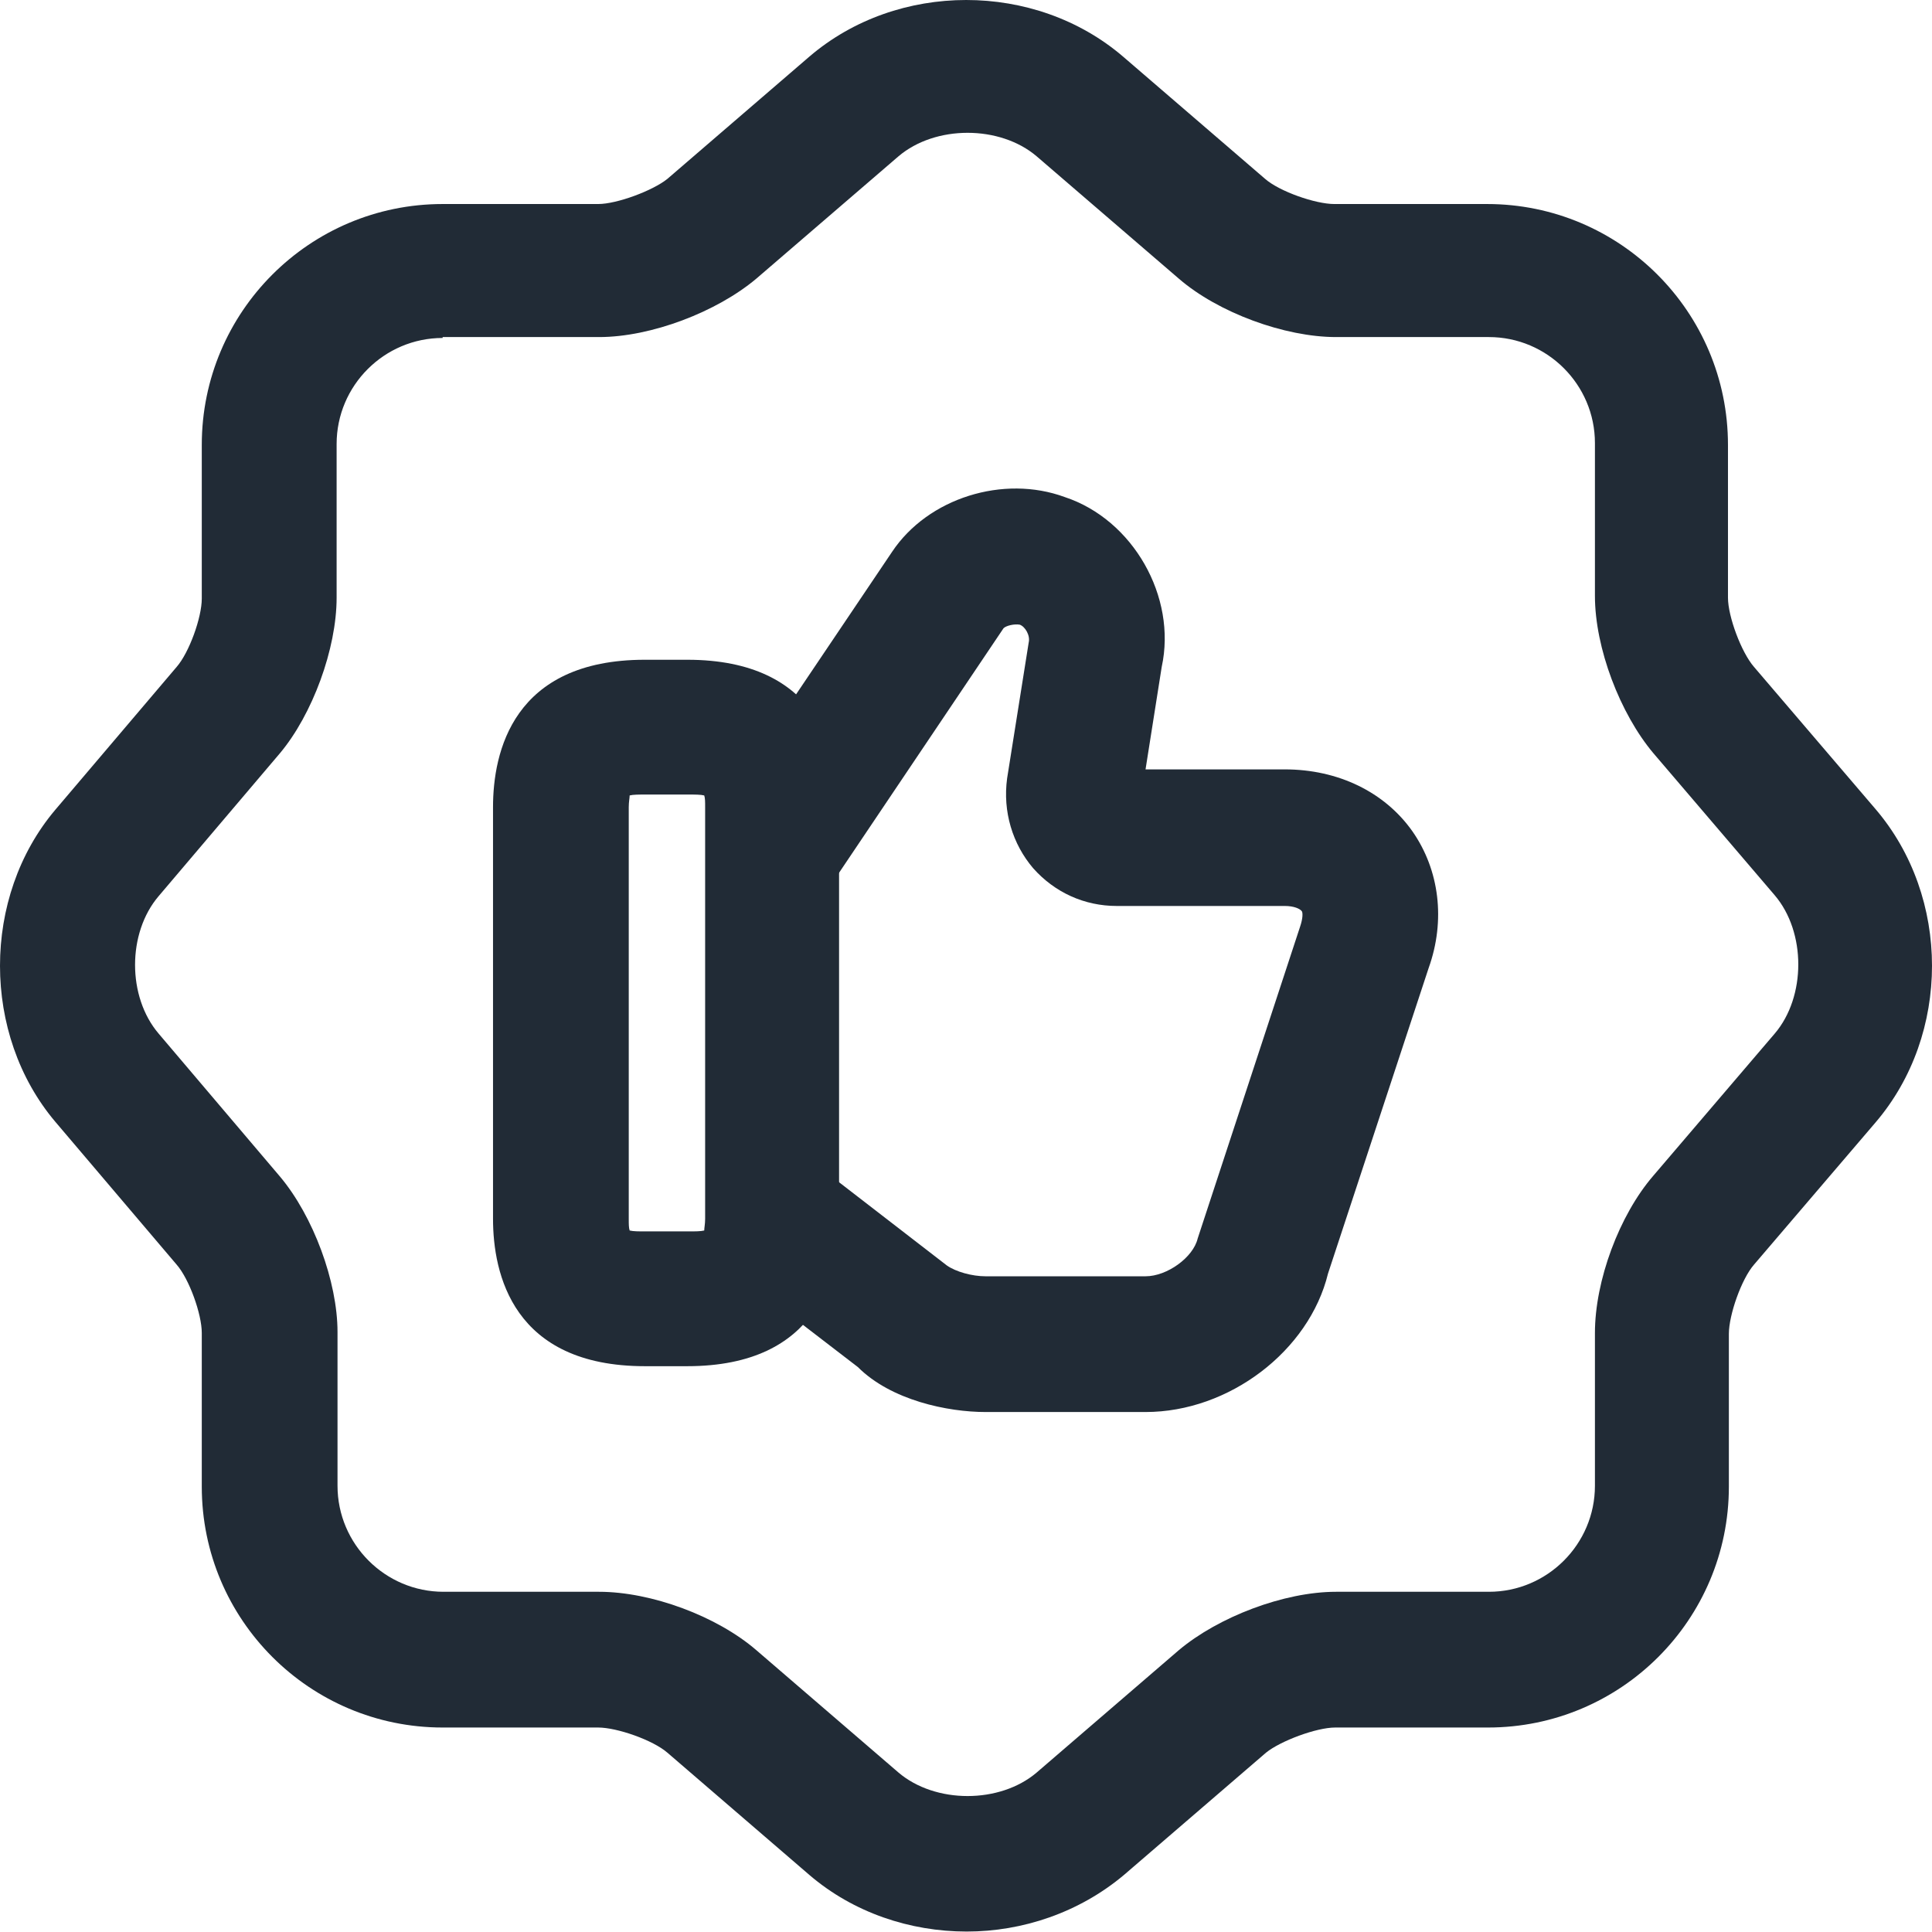 <svg width="43" height="43" viewBox="0 0 43 43" fill="none" xmlns="http://www.w3.org/2000/svg">
<path d="M21.515 42.99C20.255 42.99 18.994 42.57 18.014 41.73L14.854 39.009C14.533 38.729 13.733 38.449 13.313 38.449H9.852C6.892 38.449 4.491 36.048 4.491 33.088V29.667C4.491 29.247 4.211 28.466 3.931 28.146L1.23 24.966C-0.41 23.025 -0.41 19.965 1.23 18.024L3.931 14.844C4.211 14.524 4.491 13.743 4.491 13.323V9.902C4.491 6.942 6.892 4.541 9.852 4.541H13.313C13.733 4.541 14.533 4.241 14.854 3.981L18.014 1.26C19.975 -0.42 23.035 -0.42 24.996 1.26L28.157 3.981C28.477 4.261 29.277 4.541 29.697 4.541H33.098C36.058 4.541 38.459 6.942 38.459 9.902V13.303C38.459 13.723 38.759 14.524 39.039 14.844L41.74 18.004C43.42 19.965 43.42 23.025 41.74 24.986L39.039 28.146C38.759 28.466 38.479 29.267 38.479 29.687V33.088C38.479 36.048 36.078 38.449 33.118 38.449H29.717C29.297 38.449 28.497 38.749 28.177 39.009L25.016 41.73C24.016 42.57 22.755 42.99 21.515 42.99ZM9.852 7.522C8.552 7.522 7.492 8.582 7.492 9.882V13.303C7.492 14.443 6.952 15.904 6.231 16.764L3.531 19.945C2.831 20.765 2.831 22.185 3.531 23.005L6.231 26.186C6.972 27.066 7.512 28.526 7.512 29.647V33.068C7.512 34.368 8.572 35.428 9.872 35.428H13.333C14.493 35.428 15.954 35.968 16.834 36.728L19.995 39.449C20.815 40.149 22.255 40.149 23.075 39.449L26.236 36.728C27.116 35.988 28.577 35.428 29.737 35.428H33.138C34.438 35.428 35.498 34.368 35.498 33.068V29.667C35.498 28.506 36.038 27.046 36.799 26.166L39.499 23.005C40.199 22.185 40.199 20.745 39.499 19.925L36.799 16.764C36.058 15.884 35.498 14.423 35.498 13.263V9.862C35.498 8.562 34.438 7.502 33.138 7.502H29.737C28.597 7.502 27.116 6.962 26.236 6.201L23.075 3.481C22.255 2.781 20.815 2.781 19.995 3.481L16.834 6.201C15.954 6.942 14.493 7.502 13.333 7.502H9.852V7.522Z" fill="#212B36"/>
<path d="M25.496 31.427H21.935C21.095 31.427 19.834 31.167 19.094 30.427L16.334 28.306L18.174 25.926L21.075 28.166C21.275 28.306 21.635 28.406 21.935 28.406H25.496C25.976 28.406 26.556 27.986 26.656 27.566L28.936 20.624C28.997 20.444 28.997 20.325 28.977 20.285C28.936 20.224 28.796 20.164 28.596 20.164H24.855C24.135 20.164 23.475 19.864 22.995 19.324C22.535 18.784 22.315 18.064 22.415 17.324L22.895 14.303C22.935 14.143 22.815 13.943 22.695 13.903C22.575 13.883 22.395 13.923 22.335 13.983L18.514 19.664L16.014 17.984L19.854 12.283C20.654 11.082 22.335 10.562 23.695 11.062C25.216 11.562 26.196 13.283 25.856 14.843L25.496 17.124H28.596C29.777 17.124 30.817 17.624 31.437 18.504C32.037 19.364 32.177 20.485 31.797 21.545L29.557 28.346C29.137 30.067 27.356 31.427 25.496 31.427Z" fill="#212B36"/>
<path d="M15.294 30.407H14.354C11.413 30.407 10.973 28.347 10.973 27.126V17.964C10.973 16.744 11.413 14.684 14.354 14.684H15.294C18.235 14.684 18.675 16.744 18.675 17.964V27.126C18.675 28.347 18.235 30.407 15.294 30.407ZM14.014 27.387C14.094 27.407 14.214 27.407 14.374 27.407H15.314C15.474 27.407 15.594 27.407 15.674 27.387C15.674 27.326 15.694 27.247 15.694 27.126V17.964C15.694 17.844 15.694 17.764 15.674 17.704C15.594 17.684 15.474 17.684 15.314 17.684H14.374C14.214 17.684 14.094 17.684 14.014 17.704C14.014 17.764 13.994 17.844 13.994 17.964V27.126C13.994 27.247 13.994 27.326 14.014 27.387Z" fill="#212B36"/>
</svg>
